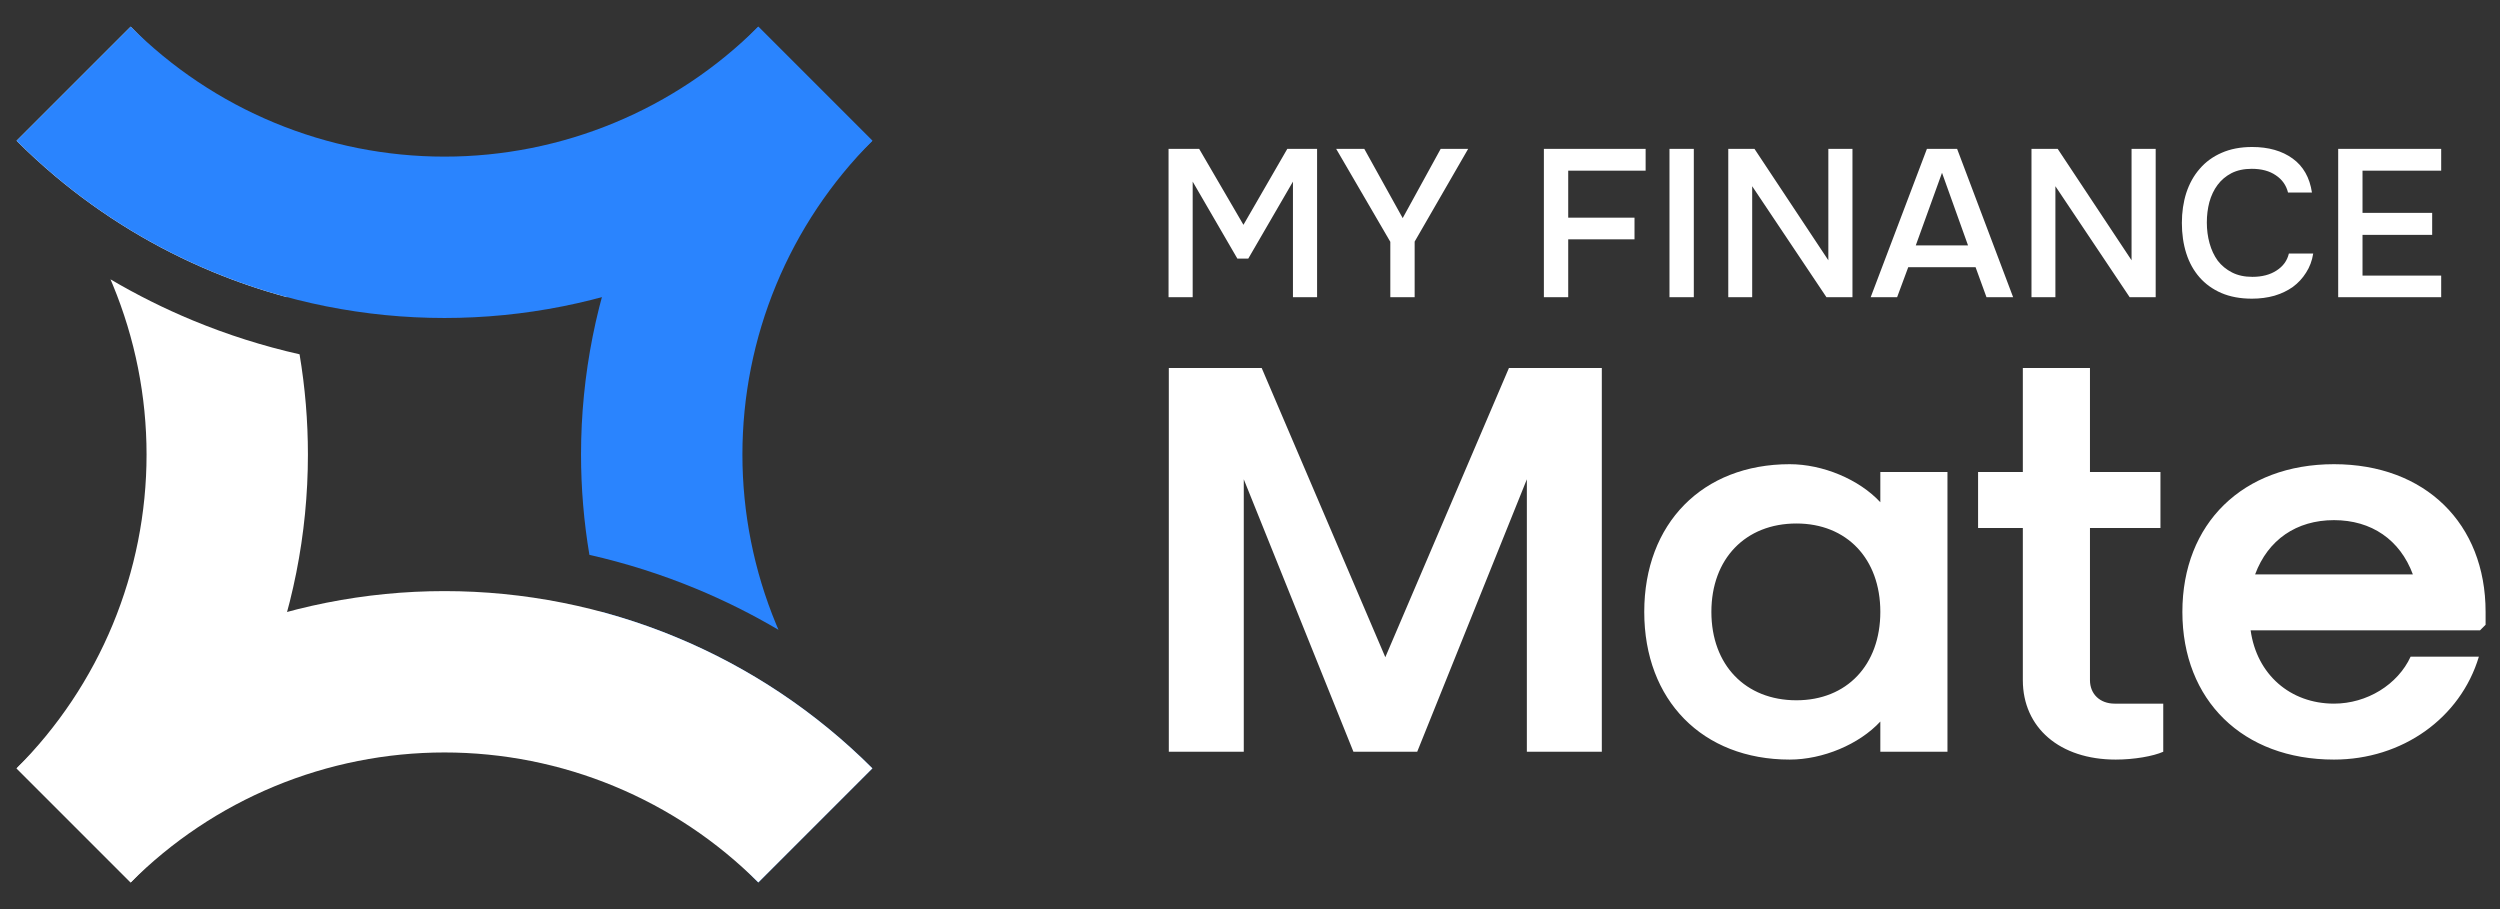 <svg width="143" height="52" viewBox="0 0 143 52" fill="none" xmlns="http://www.w3.org/2000/svg">
<rect x="0" y="0" width="143" height="52" fill="#333333" stroke="none"/>
<g clip-path="url(#clip0_2067_2314)">
<path fill-rule="evenodd" clip-rule="evenodd" d="M44.529 36.026C44.484 35.923 44.441 35.82 44.398 35.716C43.122 32.636 42.466 29.335 42.466 26.002C42.466 22.669 43.122 19.368 44.398 16.288C45.673 13.208 47.543 10.41 49.9 8.053L43.373 1.526C40.159 4.74 37.609 8.556 35.87 12.756C34.13 16.955 33.235 21.456 33.235 26.002C33.235 27.928 33.396 29.847 33.714 31.738C35.795 32.208 37.837 32.856 39.818 33.676C41.445 34.35 43.019 35.136 44.529 36.026ZM34.426 35.004C34.814 36.446 35.296 37.863 35.87 39.248C37.609 43.448 40.159 47.264 43.373 50.478L45.494 48.357L47.779 46.073L49.9 43.952C49.191 43.242 48.452 42.565 47.687 41.922C44.983 39.651 41.943 37.804 38.67 36.448C37.285 35.874 35.867 35.392 34.426 35.004Z" fill="#2A84FE"/>
<path fill-rule="evenodd" clip-rule="evenodd" d="M15.711 44.974C12.632 46.249 9.833 48.119 7.476 50.476L0.949 43.949C4.163 40.735 7.979 38.185 12.179 36.446C16.379 34.706 20.88 33.811 25.425 33.811C29.971 33.811 34.472 34.706 38.672 36.446C42.871 38.185 46.687 40.735 49.902 43.949L43.375 50.476C41.017 48.119 38.219 46.249 35.139 44.974C32.06 43.698 28.759 43.041 25.425 43.041C22.092 43.041 18.791 43.698 15.711 44.974Z" fill="white"/>
<path fill-rule="evenodd" clip-rule="evenodd" d="M6.32 15.978C6.364 16.081 6.408 16.184 6.451 16.288C7.726 19.368 8.383 22.669 8.383 26.002C8.383 29.335 7.726 32.636 6.451 35.716C5.175 38.796 3.305 41.594 0.948 43.951L7.475 50.478C10.689 47.264 13.239 43.448 14.979 39.248C16.718 35.049 17.613 30.548 17.613 26.002C17.613 24.075 17.453 22.157 17.135 20.266C15.053 19.796 13.011 19.148 11.03 18.328C9.403 17.654 7.83 16.868 6.32 15.978ZM7.475 1.526L5.354 3.647L3.07 5.931L0.948 8.052C1.658 8.762 2.396 9.439 3.162 10.082C5.865 12.352 8.905 14.2 12.178 15.556C13.563 16.13 14.981 16.611 16.422 17C16.034 15.558 15.552 14.14 14.979 12.755C13.239 8.556 10.689 4.74 7.475 1.526Z" fill="white"/>
<path fill-rule="evenodd" clip-rule="evenodd" d="M35.138 7.026C38.218 5.751 41.016 3.881 43.373 1.524L49.9 8.051C46.686 11.265 42.87 13.815 38.671 15.554C34.471 17.294 29.97 18.189 25.424 18.189C20.879 18.189 16.377 17.294 12.178 15.554C7.978 13.815 4.162 11.265 0.948 8.051L7.475 1.524C9.832 3.881 12.63 5.751 15.71 7.026C18.79 8.302 22.091 8.959 25.424 8.959C28.758 8.959 32.059 8.302 35.138 7.026Z" fill="#2A84FE"/>
</g>
<path d="M66.841 17L66.841 8.516L68.593 8.516L71.125 12.86L73.633 8.516L75.337 8.516L75.337 17L73.957 17V10.388L71.401 14.792L70.777 14.792L68.221 10.388V17L66.841 17ZM82.406 8.516L83.978 8.516L80.918 13.82V17L79.526 17V13.832L76.43 8.516L78.038 8.516L80.234 12.476L82.406 8.516ZM88.31 17L88.31 8.516L94.13 8.516V9.764L89.702 9.764L89.702 12.452L93.494 12.452V13.688L89.702 13.688L89.702 17H88.31ZM96.886 17H95.494L95.494 8.516L96.886 8.516L96.886 17ZM98.857 17L98.857 8.516L100.357 8.516L104.581 14.888L104.581 8.516L105.961 8.516L105.961 17H104.473L100.225 10.652L100.225 17L98.857 17ZM113.627 17L113.003 15.284L109.151 15.284L108.515 17H107.003L110.219 8.516L111.947 8.516L115.151 17L113.627 17ZM112.571 14.036L111.083 9.884L109.583 14.036L112.571 14.036ZM116.201 17L116.201 8.516L117.701 8.516L121.925 14.888L121.925 8.516L123.305 8.516L123.305 17L121.817 17L117.569 10.652L117.569 17H116.201ZM128.799 9.656C128.351 9.656 127.963 9.74 127.635 9.908C127.315 10.076 127.051 10.3 126.843 10.58C126.635 10.86 126.479 11.188 126.375 11.564C126.279 11.932 126.231 12.32 126.231 12.728C126.231 13.144 126.283 13.54 126.387 13.916C126.491 14.292 126.647 14.624 126.855 14.912C127.071 15.192 127.343 15.416 127.671 15.584C127.999 15.752 128.387 15.836 128.835 15.836C129.387 15.836 129.847 15.716 130.215 15.476C130.591 15.236 130.827 14.912 130.923 14.504L132.315 14.504C132.251 14.912 132.115 15.276 131.907 15.596C131.707 15.916 131.455 16.188 131.151 16.412C130.847 16.628 130.495 16.796 130.095 16.916C129.695 17.028 129.267 17.084 128.811 17.084C128.147 17.084 127.563 16.976 127.059 16.76C126.563 16.544 126.147 16.244 125.811 15.86C125.475 15.476 125.223 15.02 125.055 14.492C124.887 13.964 124.803 13.384 124.803 12.752C124.803 12.136 124.887 11.564 125.055 11.036C125.231 10.5 125.487 10.04 125.823 9.656C126.159 9.264 126.575 8.96 127.071 8.744C127.575 8.52 128.159 8.408 128.823 8.408C129.759 8.408 130.531 8.628 131.139 9.068C131.747 9.508 132.115 10.156 132.243 11.012H130.875C130.771 10.596 130.539 10.268 130.179 10.028C129.819 9.78 129.359 9.656 128.799 9.656ZM133.744 8.516L139.636 8.516V9.764L135.136 9.764V12.176L139.12 12.176V13.436L135.136 13.436V15.764L139.636 15.764V17L133.744 17V8.516Z" fill="white"/>
<path d="M66.856 43V21.048H72.168L79.24 37.592L86.312 21.048H91.624V43H87.336V27.416L81.064 43H77.416L71.144 27.416V43H66.856ZM102.371 43.448C97.379 43.448 94.051 40.056 94.051 35C94.051 29.944 97.379 26.552 102.371 26.552C104.259 26.552 106.339 27.416 107.555 28.728V27H111.395V43H107.555V41.272C106.339 42.584 104.259 43.448 102.371 43.448ZM102.755 40.056C105.635 40.056 107.555 38.04 107.555 35C107.555 31.96 105.635 29.944 102.755 29.944C99.843 29.944 97.891 31.96 97.891 35C97.891 38.04 99.843 40.056 102.755 40.056ZM121.018 43.448C117.818 43.448 115.706 41.624 115.706 38.904V30.2H113.146V27H115.706V21.048H119.546V27H123.578V30.2H119.546V38.904C119.546 39.704 120.122 40.248 120.954 40.248H123.738V43C123.162 43.256 122.074 43.448 121.018 43.448ZM133.504 43.448C128.288 43.448 124.832 40.056 124.832 35C124.832 29.944 128.288 26.552 133.504 26.552C138.72 26.552 142.176 29.944 142.176 35V35.736L141.856 36.056H128.736C129.088 38.584 131.008 40.248 133.504 40.248C135.392 40.248 137.152 39.16 137.888 37.56H141.792C140.736 41.08 137.408 43.448 133.504 43.448ZM128.992 32.856H138.016C137.28 30.872 135.648 29.752 133.504 29.752C131.36 29.752 129.728 30.872 128.992 32.856Z" fill="white"/>
<defs>
<clipPath id="clip0_2067_2314">
<rect width="51" height="52" fill="white"/>
</clipPath>
</defs>
</svg>
